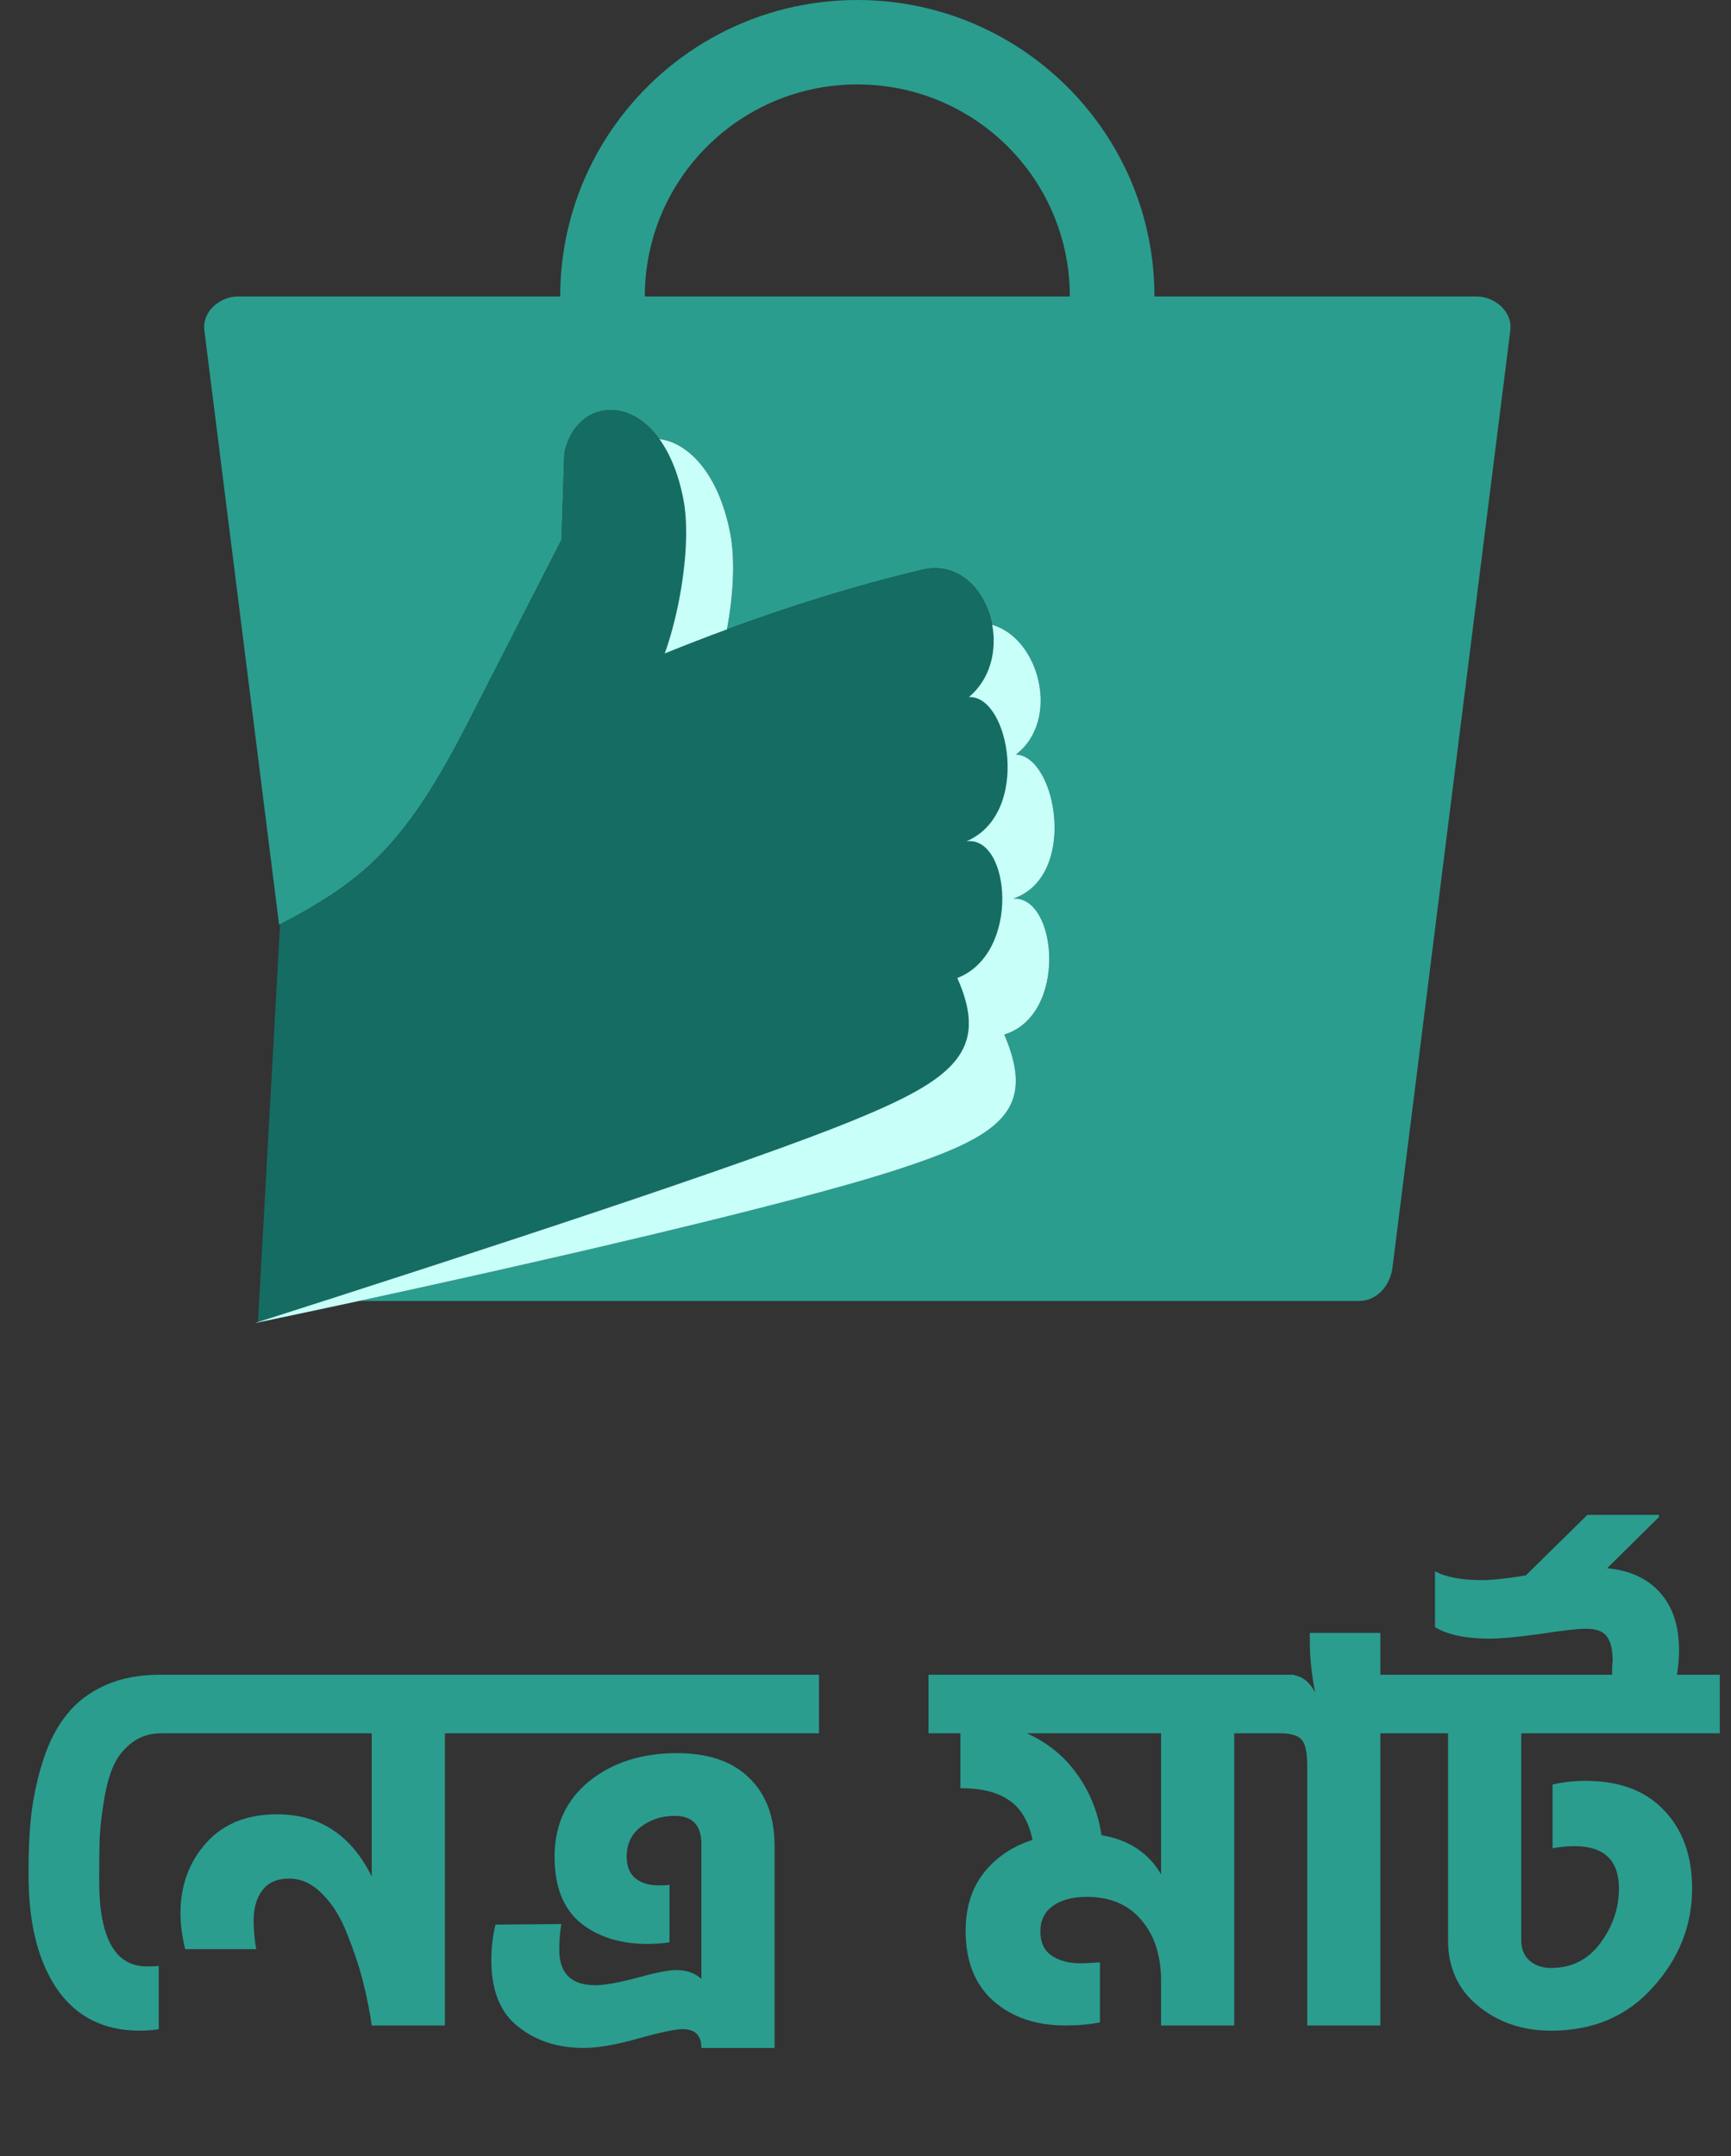 <svg width="106" height="132" viewBox="0 0 106 132" fill="none" xmlns="http://www.w3.org/2000/svg">
<rect x="0" y="0" width="106" height="132" fill="#333333" stroke="none"/>
<g clip-path="url(#clip0_85_770)">
<path fill-rule="evenodd" clip-rule="evenodd" d="M90.416 18.15H70.694C70.694 14.219 69.437 10.576 67.302 7.602C63.999 3.001 58.596 0 52.499 0C46.397 0 40.996 2.999 37.696 7.602C35.562 10.575 34.306 14.217 34.305 18.15H14.584C13.45 18.15 12.37 19.088 12.513 20.216L17.091 56.615C17.111 56.604 17.132 56.593 17.152 56.583C22.462 53.852 24.963 51.461 28.658 44.237L34.384 33.043L34.556 27.763C35.153 24.776 38.33 24.048 40.38 26.88C42.074 27.085 43.983 28.88 44.714 32.643C45.039 34.313 44.889 36.514 44.517 38.53C48.459 37.076 52.445 35.831 56.487 34.875C58.717 34.349 60.36 36.136 60.758 38.251C63.692 39.099 64.942 44.115 62.208 46.195C64.691 46.273 66.045 53.646 62.049 55.014C64.749 54.853 65.406 62.137 61.498 63.337C63.499 67.993 61.211 69.544 55.078 71.562C55.026 71.58 54.971 71.596 54.917 71.614C54.825 71.645 54.731 71.675 54.636 71.706C54.619 71.712 54.603 71.715 54.587 71.721C54.473 71.757 54.358 71.793 54.238 71.831C53.883 71.942 53.505 72.056 53.104 72.174C52.972 72.214 52.835 72.254 52.698 72.293C52.525 72.344 52.349 72.394 52.169 72.445C52.078 72.472 51.986 72.497 51.892 72.524C51.481 72.641 51.049 72.762 50.603 72.882C50.475 72.919 50.347 72.953 50.215 72.989C49.727 73.122 49.221 73.257 48.7 73.394C48.526 73.439 48.351 73.486 48.172 73.533C47.993 73.58 47.813 73.626 47.632 73.673C47.45 73.72 47.267 73.767 47.081 73.816C47.067 73.819 47.053 73.823 47.036 73.826C46.877 73.868 46.717 73.909 46.554 73.951C46.229 74.034 45.9 74.118 45.566 74.201C45.306 74.268 45.044 74.333 44.779 74.399C44.284 74.524 43.779 74.648 43.266 74.774C43.063 74.825 42.859 74.875 42.653 74.925C41.864 75.118 41.057 75.313 40.232 75.511C40.073 75.549 39.914 75.587 39.755 75.624C38.782 75.857 37.786 76.091 36.773 76.329C36.19 76.464 35.599 76.601 35.004 76.74C34.074 76.954 33.133 77.17 32.183 77.384C31.946 77.44 31.708 77.494 31.469 77.547C31.426 77.557 31.383 77.566 31.338 77.577C30.926 77.671 30.514 77.763 30.101 77.856C29.821 77.919 29.541 77.983 29.261 78.044C28.797 78.148 28.331 78.253 27.865 78.355C27.381 78.463 26.895 78.572 26.411 78.678C26.167 78.732 25.923 78.784 25.68 78.84C25.279 78.928 24.878 79.015 24.477 79.103C24.267 79.148 24.06 79.193 23.85 79.24C23.249 79.371 22.648 79.501 22.046 79.631C22.023 79.635 21.997 79.64 21.974 79.647H83.2C84.339 79.647 85.13 78.701 85.273 77.579L92.487 20.216C92.628 19.094 91.547 18.15 90.416 18.15ZM39.486 18.15C39.486 13.803 41.624 9.957 44.911 7.602C47.047 6.069 49.667 5.168 52.499 5.168C55.336 5.168 57.959 6.069 60.095 7.602C63.38 9.957 65.514 13.801 65.514 18.15H39.486Z" fill="#2A9D8F"/>
<path d="M61.498 63.337C63.499 67.993 61.211 69.544 55.078 71.562C55.026 71.58 54.972 71.596 54.917 71.614C54.825 71.645 54.731 71.675 54.636 71.706C54.619 71.712 54.603 71.715 54.587 71.721C54.473 71.757 54.358 71.793 54.238 71.83C53.883 71.942 53.505 72.056 53.104 72.174C52.972 72.214 52.835 72.254 52.698 72.293C52.525 72.344 52.349 72.394 52.169 72.445C52.078 72.472 51.986 72.497 51.892 72.524C51.481 72.641 51.049 72.762 50.603 72.882C50.475 72.918 50.347 72.953 50.215 72.989C49.727 73.122 49.222 73.257 48.7 73.394C48.526 73.439 48.351 73.486 48.172 73.533C47.994 73.58 47.813 73.626 47.632 73.673C47.45 73.72 47.268 73.767 47.082 73.816C47.067 73.819 47.053 73.823 47.036 73.826C46.877 73.868 46.717 73.909 46.554 73.951C46.229 74.034 45.901 74.118 45.566 74.201C45.306 74.268 45.044 74.333 44.779 74.399C44.284 74.524 43.779 74.648 43.266 74.774C43.063 74.825 42.859 74.875 42.654 74.925C41.864 75.118 41.057 75.313 40.232 75.511C40.073 75.549 39.914 75.587 39.755 75.624C38.782 75.857 37.787 76.091 36.773 76.329C36.19 76.464 35.6 76.601 35.004 76.74C34.074 76.954 33.133 77.17 32.183 77.384C31.946 77.44 31.708 77.494 31.47 77.546C31.426 77.557 31.383 77.566 31.338 77.577C30.926 77.671 30.514 77.763 30.101 77.856C29.821 77.919 29.541 77.983 29.261 78.044C28.797 78.148 28.331 78.253 27.865 78.355C27.381 78.463 26.895 78.572 26.411 78.678C26.167 78.732 25.924 78.784 25.68 78.84C25.279 78.928 24.878 79.015 24.477 79.103C24.267 79.148 24.06 79.193 23.85 79.24C23.249 79.371 22.648 79.501 22.046 79.631C22.023 79.635 21.997 79.64 21.974 79.647C19.888 80.096 17.817 80.537 15.798 80.96C15.733 80.973 15.67 80.987 15.605 81C15.67 80.98 15.733 80.959 15.798 80.939L17.152 56.583C22.462 53.852 24.963 51.461 28.658 44.237L34.384 33.043L34.556 27.763C35.154 24.776 38.33 24.048 40.38 26.88C42.074 27.085 43.983 28.88 44.714 32.643C45.039 34.313 44.889 36.514 44.517 38.53C48.459 37.076 52.445 35.831 56.487 34.875C58.717 34.349 60.36 36.136 60.758 38.251C63.692 39.099 64.942 44.115 62.208 46.195C64.691 46.273 66.045 53.646 62.049 55.014C64.749 54.853 65.406 62.137 61.498 63.337Z" fill="#156C62"/>
<path fill-rule="evenodd" clip-rule="evenodd" d="M62.049 55.014C66.045 53.646 64.691 46.273 62.208 46.195C64.942 44.115 63.692 39.099 60.758 38.251C61.052 39.813 60.666 41.555 59.333 42.675C61.816 42.556 63.172 49.82 59.174 51.506C61.874 51.13 62.533 58.361 58.623 59.874C60.624 64.369 58.336 66.103 52.203 68.611C45.919 71.18 29.799 76.464 15.798 80.939C15.733 80.959 15.67 80.98 15.605 81C15.67 80.987 15.733 80.973 15.798 80.96C17.817 80.537 19.888 80.096 21.974 79.647C21.997 79.64 22.023 79.635 22.046 79.631C22.646 79.501 23.247 79.37 23.85 79.24C24.06 79.193 24.267 79.148 24.477 79.103C24.878 79.015 25.279 78.927 25.68 78.84C25.924 78.784 26.167 78.732 26.411 78.678C26.897 78.57 27.381 78.463 27.865 78.355C28.331 78.251 28.797 78.148 29.261 78.044C29.541 77.983 29.821 77.919 30.101 77.856C30.514 77.763 30.928 77.669 31.338 77.577C31.383 77.566 31.426 77.557 31.47 77.546C31.708 77.493 31.946 77.438 32.183 77.384C33.133 77.17 34.074 76.954 35.004 76.74C35.6 76.601 36.19 76.464 36.773 76.329C37.787 76.091 38.782 75.857 39.755 75.624C39.914 75.587 40.073 75.549 40.232 75.511C41.057 75.313 41.864 75.118 42.654 74.925C42.859 74.875 43.063 74.825 43.266 74.774C43.779 74.648 44.284 74.524 44.779 74.399C45.044 74.333 45.306 74.268 45.566 74.201C45.901 74.118 46.229 74.034 46.554 73.951C46.717 73.909 46.877 73.868 47.036 73.826C47.053 73.823 47.067 73.819 47.082 73.816C47.268 73.767 47.45 73.72 47.632 73.673C47.813 73.626 47.994 73.58 48.172 73.533C48.351 73.486 48.526 73.439 48.7 73.394C49.222 73.257 49.727 73.122 50.215 72.989C50.347 72.953 50.475 72.918 50.603 72.882C51.049 72.762 51.481 72.641 51.892 72.524C51.986 72.497 52.078 72.472 52.169 72.445C52.349 72.394 52.525 72.344 52.698 72.293C52.835 72.254 52.972 72.214 53.104 72.174C53.505 72.056 53.883 71.942 54.238 71.83C54.358 71.794 54.473 71.757 54.587 71.721C54.603 71.715 54.619 71.712 54.636 71.706C54.731 71.675 54.825 71.645 54.917 71.614C54.972 71.596 55.026 71.58 55.078 71.562C61.211 69.544 63.499 67.993 61.498 63.337C65.406 62.137 64.749 54.853 62.049 55.014ZM44.714 32.643C43.983 28.88 42.074 27.085 40.38 26.88C41.008 27.746 41.528 28.946 41.839 30.517C42.377 33.23 41.617 37.5 40.707 40.002C41.973 39.49 43.242 39 44.517 38.53C44.889 36.514 45.039 34.313 44.714 32.643Z" fill="#C8FFF8"/>
</g>
<path d="M9.72 124.224C9.379 124.288 8.995 124.32 8.569 124.32C6.414 124.32 4.75 123.509 3.576 121.888C2.403 120.245 1.795 117.995 1.752 115.136C1.731 113.643 1.784 112.299 1.913 111.104C2.062 109.888 2.318 108.736 2.68 107.648C3.043 106.56 3.523 105.653 4.12 104.928C4.718 104.181 5.497 103.595 6.457 103.168C7.417 102.741 8.526 102.528 9.784 102.528H10.841V106.112H9.912C9.209 106.112 8.611 106.293 8.12 106.656C7.63 107.019 7.256 107.467 7 108C6.745 108.512 6.542 109.205 6.393 110.08C6.243 110.955 6.147 111.755 6.104 112.48C6.083 113.184 6.072 114.069 6.072 115.136C6.072 118.635 7.043 120.384 8.985 120.384C9.326 120.384 9.571 120.373 9.72 120.352V124.224ZM27.244 124H22.764C22.636 123.104 22.454 122.197 22.22 121.28C21.985 120.363 21.665 119.403 21.259 118.4C20.875 117.397 20.374 116.587 19.756 115.968C19.137 115.328 18.454 115.008 17.707 115.008C16.982 115.008 16.438 115.243 16.076 115.712C15.713 116.181 15.531 116.8 15.531 117.568C15.531 118.165 15.585 118.752 15.691 119.328H11.339C11.148 118.539 11.052 117.803 11.052 117.12C11.052 115.435 11.574 114.005 12.62 112.832C13.665 111.659 15.116 111.072 16.971 111.072C19.574 111.072 21.505 112.341 22.764 114.88V106.112H9.547V102.528H29.675V106.112H27.244V124ZM33.959 113.664C33.959 111.744 34.663 110.208 36.071 109.056C37.501 107.904 39.293 107.328 41.447 107.328C43.367 107.328 44.839 107.829 45.863 108.832C46.909 109.835 47.431 111.221 47.431 112.992V125.376H42.951C42.951 124.608 42.567 124.224 41.799 124.224C41.351 124.224 40.445 124.416 39.079 124.8C37.714 125.184 36.605 125.376 35.751 125.376C34.151 125.376 32.807 124.939 31.719 124.064C30.631 123.211 30.087 121.856 30.087 120C30.087 119.232 30.173 118.507 30.343 117.824L34.375 117.792C34.29 118.261 34.247 118.784 34.247 119.36C34.247 120.811 34.983 121.536 36.455 121.536C37.01 121.536 37.853 121.387 38.983 121.088C40.135 120.768 40.935 120.608 41.383 120.608C42.045 120.608 42.567 120.789 42.951 121.152V112.896C42.951 111.744 42.407 111.168 41.319 111.168C40.53 111.168 39.837 111.392 39.239 111.84C38.663 112.288 38.375 112.896 38.375 113.664C38.375 114.24 38.546 114.677 38.887 114.976C39.25 115.275 39.73 115.424 40.327 115.424C40.605 115.424 40.829 115.413 40.999 115.392V118.912C40.551 118.976 40.103 119.008 39.655 119.008C37.991 119.008 36.626 118.581 35.559 117.728C34.493 116.853 33.959 115.499 33.959 113.664ZM28.391 102.528H50.151V106.112H28.391V102.528ZM79.26 106.112H75.58V124H71.1V121.28C71.1 119.723 70.695 118.475 69.884 117.536C69.095 116.597 67.985 116.128 66.556 116.128C65.66 116.128 64.956 116.32 64.444 116.704C63.953 117.067 63.708 117.579 63.708 118.24C63.708 118.901 63.932 119.392 64.38 119.712C64.849 120.032 65.436 120.192 66.14 120.192C66.524 120.192 66.929 120.171 67.356 120.128V123.808C66.759 123.936 66.044 124 65.212 124C63.441 124 61.98 123.499 60.828 122.496C59.697 121.493 59.132 120.064 59.132 118.208C59.132 116.8 59.495 115.627 60.22 114.688C60.967 113.728 61.969 113.045 63.228 112.64C62.993 111.509 62.513 110.699 61.788 110.208C61.084 109.717 60.092 109.472 58.812 109.472V106.112H56.86V102.528H79.26V106.112ZM71.1 114.752V106.112H62.876C64.156 106.688 65.18 107.52 65.948 108.608C66.737 109.696 67.239 110.944 67.452 112.352C69.116 112.629 70.332 113.429 71.1 114.752ZM87.249 106.112H84.529V124H80.049V108.096C80.049 107.264 79.931 106.731 79.697 106.496C79.483 106.24 79.035 106.112 78.353 106.112H77.329V102.528H78.929C79.633 102.528 80.166 102.891 80.529 103.616C80.315 102.464 80.209 101.44 80.209 100.544V99.968H84.529V102.528H87.249V106.112ZM103.618 115.616C103.618 117.877 102.818 119.893 101.218 121.664C99.639 123.435 97.559 124.32 94.978 124.32C93.25 124.32 91.767 123.819 90.53 122.816C89.292 121.813 88.674 120.469 88.674 118.784V106.112H85.954V102.528H98.722C98.722 102.421 98.722 102.261 98.722 102.048C98.743 101.835 98.754 101.707 98.754 101.664C98.754 101.003 98.636 100.512 98.402 100.192C98.188 99.872 97.751 99.712 97.09 99.712C96.62 99.712 95.692 99.819 94.306 100.032C92.919 100.224 91.884 100.32 91.202 100.32C89.772 100.32 88.663 100.085 87.874 99.616V96.192C88.535 96.555 89.506 96.736 90.786 96.736C91.447 96.736 92.524 96.608 94.018 96.352C95.532 96.096 96.727 95.968 97.602 95.968C99.287 95.968 100.578 96.416 101.474 97.312C102.37 98.187 102.818 99.424 102.818 101.024C102.818 101.536 102.775 102.037 102.69 102.528H105.314V106.112H93.154V118.784C93.154 119.317 93.324 119.733 93.666 120.032C94.007 120.331 94.444 120.48 94.978 120.48C96.236 120.48 97.239 119.979 97.986 118.976C98.754 117.952 99.138 116.832 99.138 115.616C99.138 113.888 98.231 113.024 96.418 113.024C95.948 113.024 95.5 113.067 95.074 113.152V109.248C95.735 109.099 96.407 109.024 97.09 109.024C99.159 109.024 100.759 109.621 101.89 110.816C103.042 112.011 103.618 113.611 103.618 115.616ZM91.732 98.12L97.204 92.744H101.588V92.872L96.148 98.248H91.732V98.12Z" fill="#2A9D8F"/>
<defs>
<clipPath id="clip0_85_770">
<rect width="80" height="81" fill="white" transform="translate(12.5)"/>
</clipPath>
</defs>
</svg>
